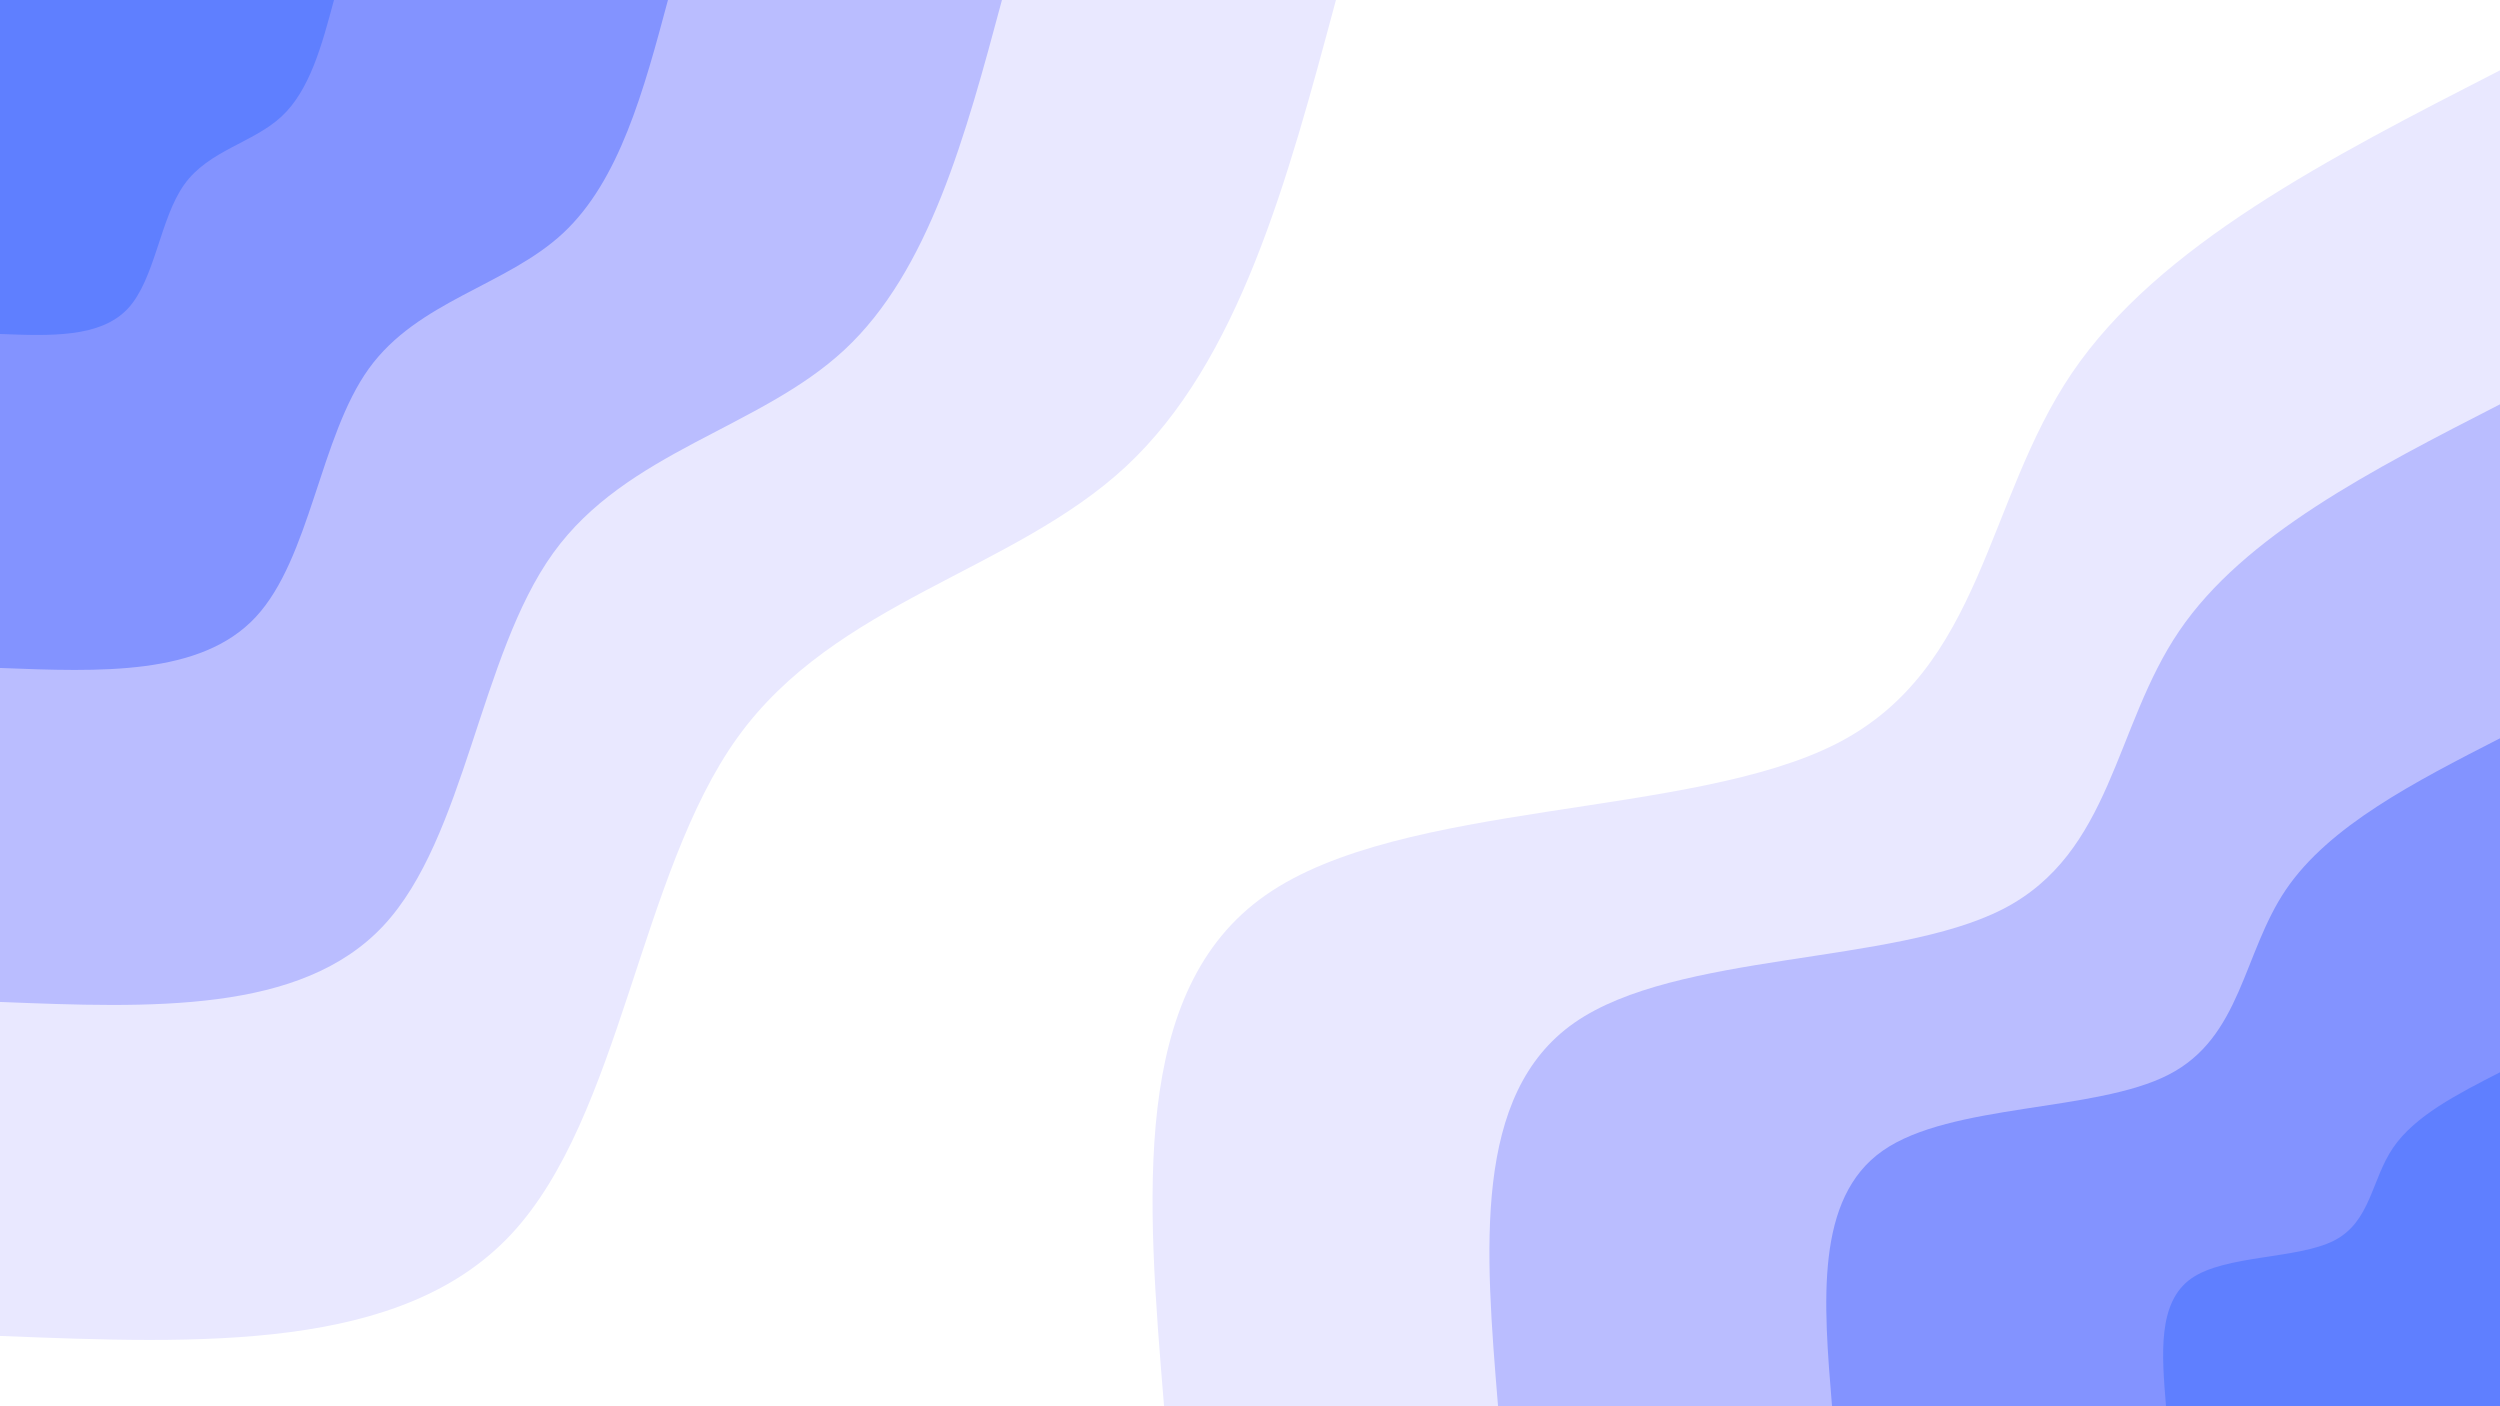 <svg id="visual" viewBox="0 0 1920 1080" width="1920" height="1080" xmlns="http://www.w3.org/2000/svg" xmlns:xlink="http://www.w3.org/1999/xlink" version="1.1"><rect x="0" y="0" width="1920" height="1080" fill="#fff"></rect><defs><linearGradient id="grad1_0" x1="43.8%" y1="100%" x2="100%" y2="0%"><stop offset="14.444%" stop-color="#5f7fff" stop-opacity="1"></stop><stop offset="85.556%" stop-color="#5f7fff" stop-opacity="1"></stop></linearGradient></defs><defs><linearGradient id="grad1_1" x1="43.8%" y1="100%" x2="100%" y2="0%"><stop offset="14.444%" stop-color="#5f7fff" stop-opacity="1"></stop><stop offset="85.556%" stop-color="#a0a7ff" stop-opacity="1"></stop></linearGradient></defs><defs><linearGradient id="grad1_2" x1="43.8%" y1="100%" x2="100%" y2="0%"><stop offset="14.444%" stop-color="#d2d2ff" stop-opacity="1"></stop><stop offset="85.556%" stop-color="#a0a7ff" stop-opacity="1"></stop></linearGradient></defs><defs><linearGradient id="grad1_3" x1="43.8%" y1="100%" x2="100%" y2="0%"><stop offset="14.444%" stop-color="#d2d2ff" stop-opacity="1"></stop><stop offset="85.556%" stop-color="#ffffff" stop-opacity="1"></stop></linearGradient></defs><defs><linearGradient id="grad2_0" x1="0%" y1="100%" x2="56.3%" y2="0%"><stop offset="14.444%" stop-color="#5f7fff" stop-opacity="1"></stop><stop offset="85.556%" stop-color="#5f7fff" stop-opacity="1"></stop></linearGradient></defs><defs><linearGradient id="grad2_1" x1="0%" y1="100%" x2="56.3%" y2="0%"><stop offset="14.444%" stop-color="#a0a7ff" stop-opacity="1"></stop><stop offset="85.556%" stop-color="#5f7fff" stop-opacity="1"></stop></linearGradient></defs><defs><linearGradient id="grad2_2" x1="0%" y1="100%" x2="56.3%" y2="0%"><stop offset="14.444%" stop-color="#a0a7ff" stop-opacity="1"></stop><stop offset="85.556%" stop-color="#d2d2ff" stop-opacity="1"></stop></linearGradient></defs><defs><linearGradient id="grad2_3" x1="0%" y1="100%" x2="56.3%" y2="0%"><stop offset="14.444%" stop-color="#ffffff" stop-opacity="1"></stop><stop offset="85.556%" stop-color="#d2d2ff" stop-opacity="1"></stop></linearGradient></defs><g transform="translate(1920, 1080)"><path d="M-1026 0C-1039.2 -159.8 -1052.4 -319.7 -947.9 -392.6C-843.4 -465.6 -621.2 -451.6 -509.1 -509.1C-397.1 -566.6 -395.2 -695.6 -328.7 -793.6C-262.2 -891.7 -131.1 -958.8 0 -1026L0 0Z" fill="#e9e8ff"></path><path d="M-769.5 0C-779.4 -119.9 -789.3 -239.8 -710.9 -294.5C-632.5 -349.2 -465.9 -338.7 -381.8 -381.8C-297.8 -425 -296.4 -521.7 -246.5 -595.2C-196.7 -668.8 -98.3 -719.1 0 -769.5L0 0Z" fill="#babdff"></path><path d="M-513 0C-519.6 -79.9 -526.2 -159.8 -474 -196.3C-421.7 -232.8 -310.6 -225.8 -254.6 -254.6C-198.5 -283.3 -197.6 -347.8 -164.4 -396.8C-131.1 -445.8 -65.6 -479.4 0 -513L0 0Z" fill="#8393ff"></path><path d="M-256.5 0C-259.8 -40 -263.1 -79.9 -237 -98.2C-210.8 -116.4 -155.3 -112.9 -127.3 -127.3C-99.3 -141.7 -98.8 -173.9 -82.2 -198.4C-65.6 -222.9 -32.8 -239.7 0 -256.5L0 0Z" fill="#5f7fff"></path></g><g transform="translate(0, 0)"><path d="M1026 0C988.8 138.7 951.5 277.4 864.8 358.2C778 438.9 641.7 461.7 566.4 566.4C491.1 671.1 476.9 857.6 392.6 947.9C308.4 1038.2 154.2 1032.1 0 1026L0 0Z" fill="#e9e8ff"></path><path d="M769.5 0C741.6 104 713.6 208.1 648.6 268.6C583.5 329.2 481.3 346.3 424.8 424.8C368.3 503.3 357.6 643.2 294.5 710.9C231.3 778.6 115.7 774.1 0 769.5L0 0Z" fill="#babdff"></path><path d="M513 0C494.4 69.4 475.8 138.7 432.4 179.1C389 219.5 320.8 230.9 283.2 283.2C245.6 335.5 238.4 428.8 196.3 474C154.2 519.1 77.1 516 0 513L0 0Z" fill="#8393ff"></path><path d="M256.5 0C247.2 34.7 237.9 69.4 216.2 89.5C194.5 109.7 160.4 115.4 141.6 141.6C122.8 167.8 119.2 214.4 98.2 237C77.1 259.5 38.6 258 0 256.5L0 0Z" fill="#5f7fff"></path></g></svg>